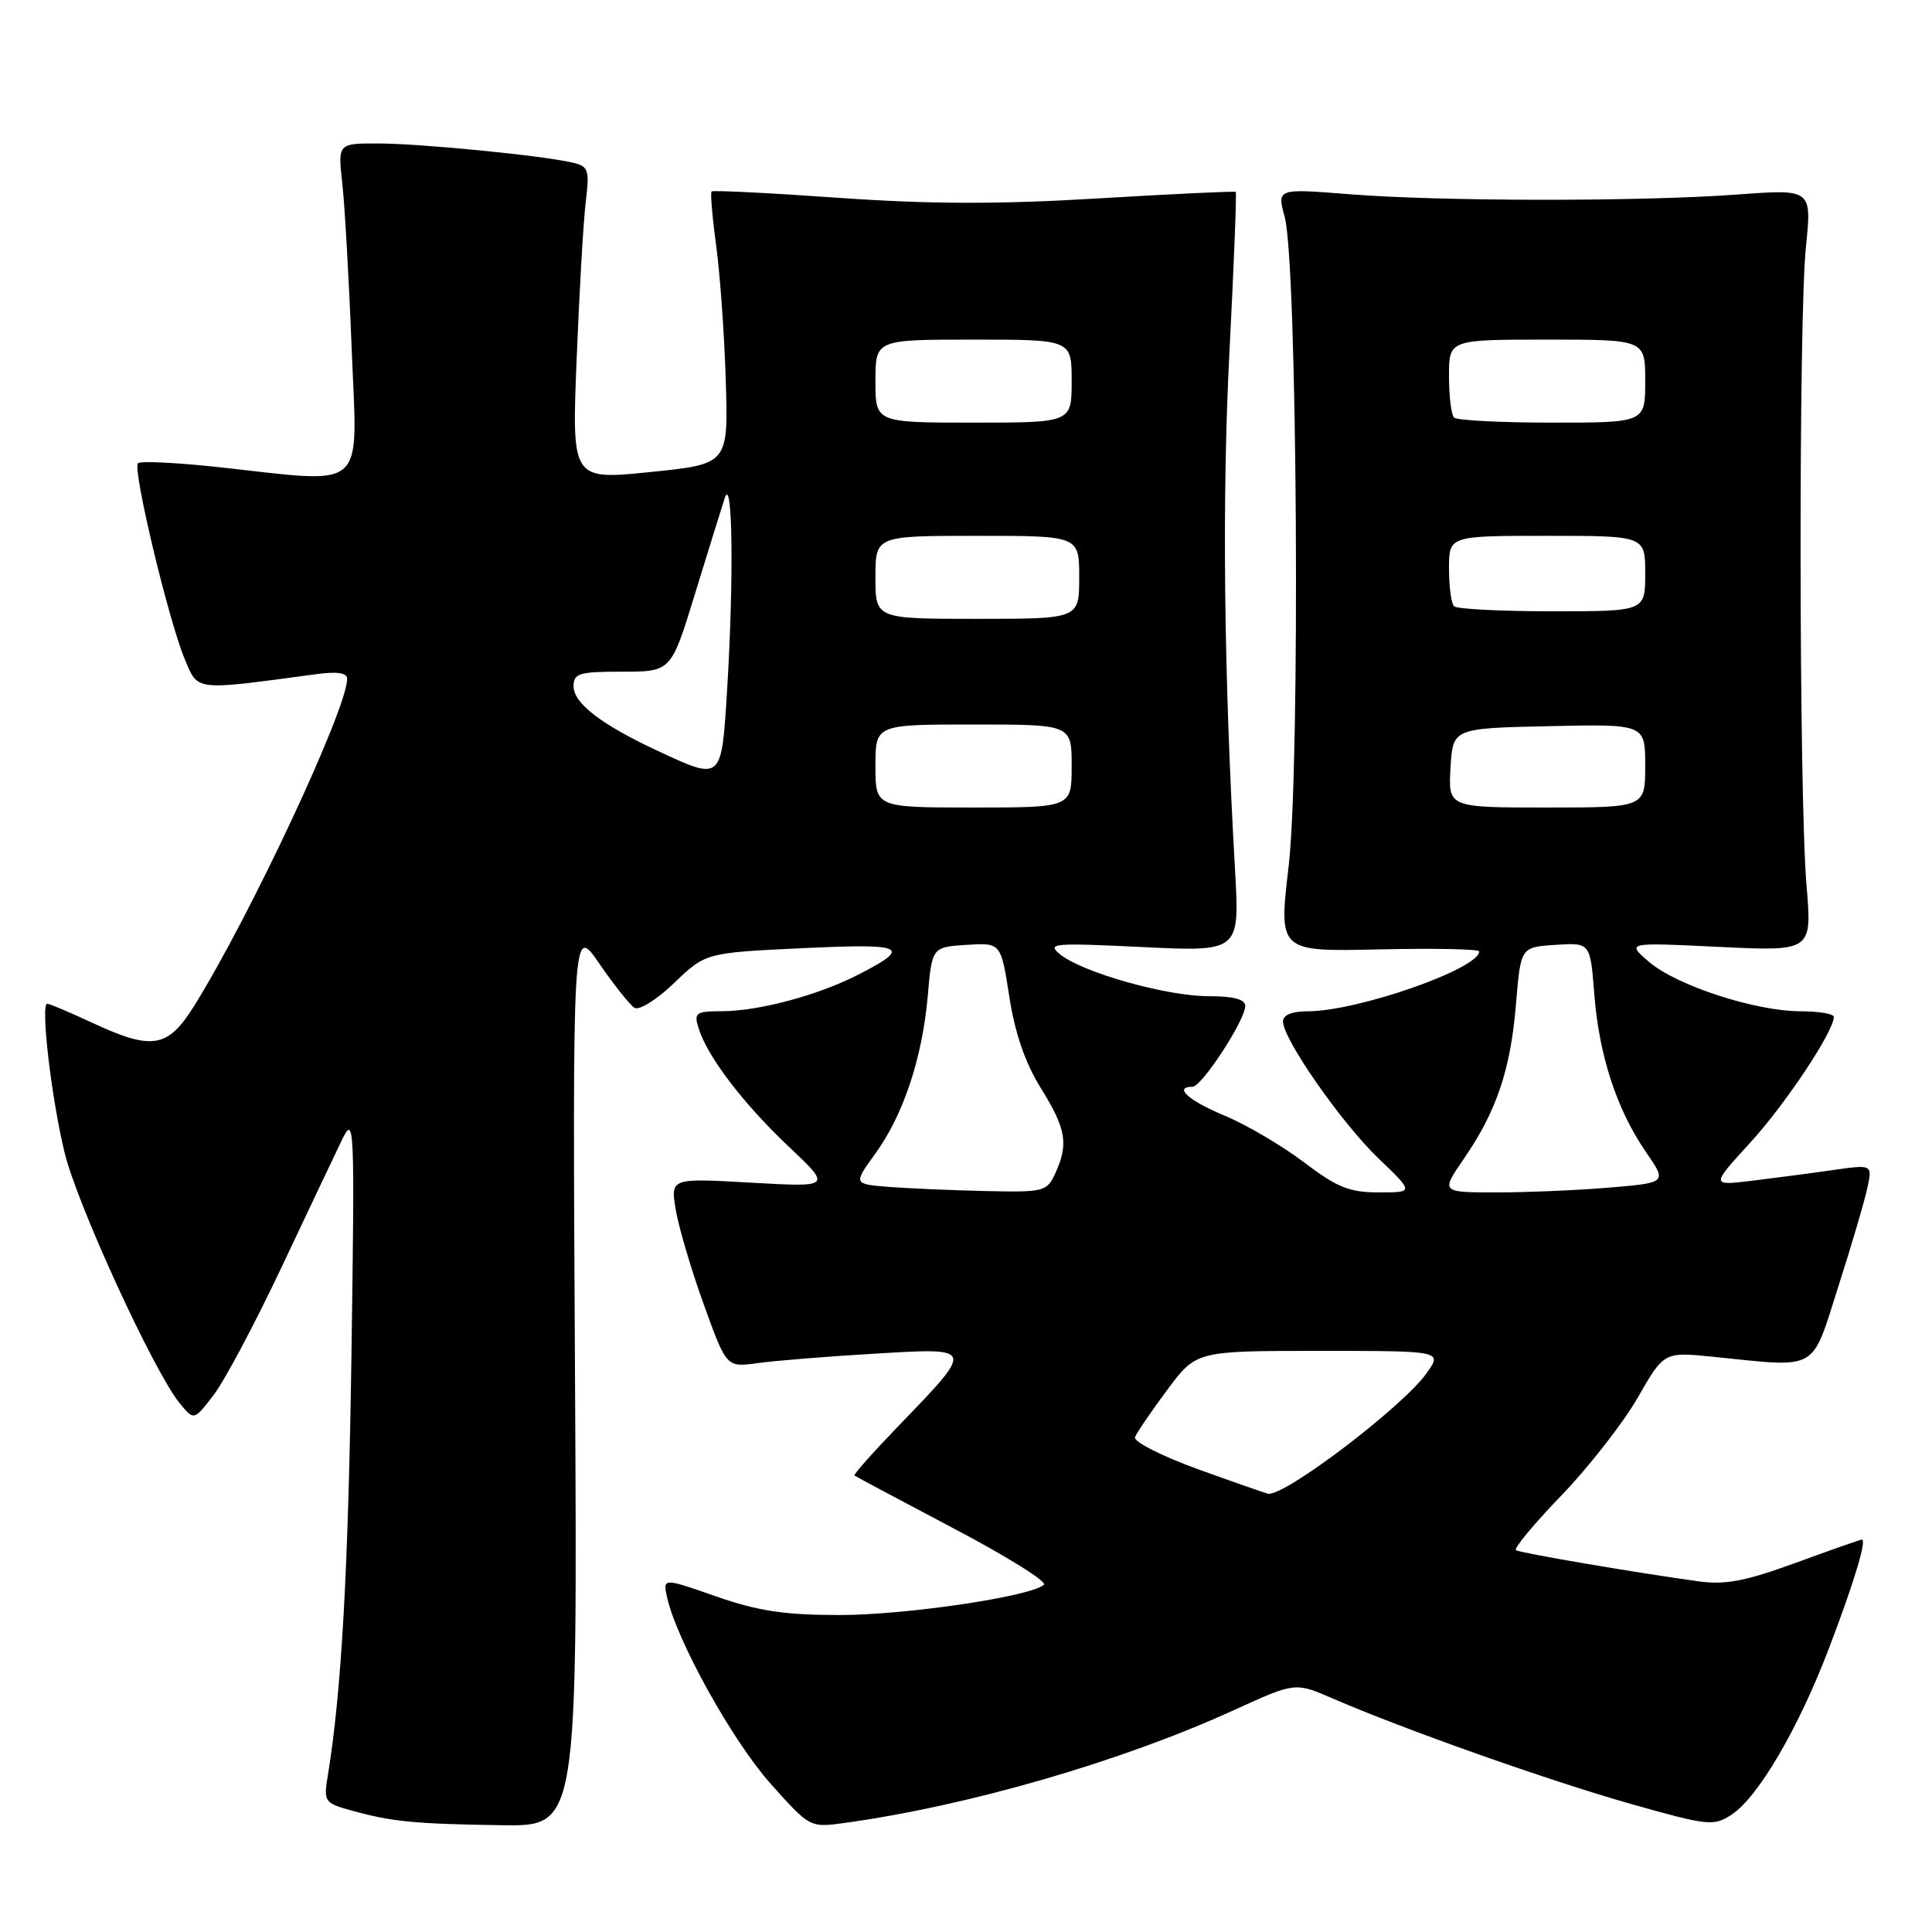<?xml version="1.0" encoding="UTF-8" standalone="no"?>
<!DOCTYPE svg PUBLIC "-//W3C//DTD SVG 1.1//EN" "http://www.w3.org/Graphics/SVG/1.1/DTD/svg11.dtd" >
<svg xmlns="http://www.w3.org/2000/svg" xmlns:xlink="http://www.w3.org/1999/xlink" version="1.1" viewBox="0 0 256 256">
 <g >
 <path fill="currentColor"
d=" M 76.19 182.25 C 75.86 122.50 75.86 122.50 79.41 127.68 C 81.36 130.52 83.46 133.16 84.07 133.54 C 84.69 133.92 87.05 132.45 89.34 130.24 C 93.50 126.25 93.50 126.25 106.30 125.64 C 119.99 124.99 120.95 125.45 113.68 129.17 C 108.35 131.89 100.58 133.97 95.68 133.99 C 92.18 134.00 91.92 134.19 92.57 136.25 C 93.75 140.03 98.47 146.22 104.49 151.91 C 110.21 157.31 110.21 157.31 99.53 156.71 C 88.84 156.10 88.84 156.10 89.54 160.30 C 89.93 162.61 91.59 168.25 93.25 172.84 C 96.26 181.19 96.26 181.19 100.38 180.62 C 102.65 180.30 109.61 179.74 115.87 179.37 C 129.24 178.58 129.19 178.43 119.03 188.97 C 115.69 192.44 113.07 195.38 113.22 195.51 C 113.38 195.64 119.27 198.78 126.32 202.50 C 133.38 206.21 138.78 209.58 138.32 209.99 C 136.56 211.55 120.05 214.00 111.23 214.00 C 103.95 214.00 100.45 213.47 94.88 211.53 C 87.80 209.05 87.80 209.05 88.42 211.78 C 89.76 217.55 97.11 230.76 102.10 236.34 C 107.32 242.18 107.32 242.18 111.91 241.55 C 128.30 239.29 148.66 233.39 163.55 226.58 C 171.61 222.90 171.61 222.90 176.55 225.04 C 186.12 229.19 205.25 235.95 216.03 239.01 C 226.39 241.94 227.05 242.01 229.46 240.44 C 232.96 238.14 238.32 228.99 242.35 218.40 C 245.64 209.78 247.39 204.00 246.71 204.00 C 246.53 204.00 242.59 205.38 237.95 207.08 C 231.23 209.53 228.60 210.03 225.01 209.53 C 216.58 208.36 201.50 205.79 200.88 205.41 C 200.53 205.21 203.23 201.95 206.88 198.17 C 210.52 194.39 215.07 188.56 217.00 185.21 C 220.49 179.12 220.49 179.12 227.00 179.78 C 241.10 181.22 239.95 181.86 243.58 170.50 C 245.34 165.00 247.08 159.10 247.44 157.39 C 248.10 154.29 248.10 154.29 242.80 155.05 C 239.88 155.47 235.07 156.10 232.10 156.46 C 226.70 157.11 226.70 157.11 231.92 151.40 C 236.60 146.28 242.97 136.70 242.99 134.75 C 243.00 134.34 241.02 134.00 238.61 134.00 C 232.61 134.00 222.15 130.59 218.50 127.45 C 215.50 124.87 215.50 124.87 227.80 125.47 C 240.11 126.06 240.11 126.06 239.37 117.28 C 238.37 105.36 238.31 42.37 239.29 32.77 C 240.08 25.05 240.08 25.05 230.29 25.77 C 217.52 26.72 191.05 26.70 178.85 25.74 C 169.20 24.97 169.20 24.97 170.23 28.74 C 171.90 34.91 172.31 101.55 170.75 114.80 C 169.42 126.10 169.42 126.10 182.71 125.80 C 190.02 125.64 196.00 125.75 196.00 126.07 C 195.99 128.37 179.88 134.00 173.29 134.00 C 171.20 134.00 170.00 134.49 170.00 135.34 C 170.00 137.68 177.75 148.79 182.65 153.49 C 187.36 158.00 187.36 158.00 182.70 158.00 C 178.81 158.00 177.17 157.34 172.77 154.00 C 169.87 151.80 165.14 149.02 162.25 147.82 C 157.47 145.83 155.45 144.00 158.02 144.00 C 159.24 144.00 165.00 135.17 165.00 133.30 C 165.00 132.41 163.46 132.00 160.11 132.00 C 154.57 132.00 143.47 128.87 140.49 126.47 C 138.65 124.99 139.48 124.92 151.38 125.49 C 164.26 126.11 164.26 126.11 163.65 115.31 C 162.16 89.09 161.91 66.00 162.91 46.58 C 163.50 35.07 163.88 25.55 163.74 25.43 C 163.61 25.31 155.41 25.70 145.52 26.29 C 132.27 27.09 123.21 27.06 111.08 26.21 C 102.03 25.57 94.47 25.19 94.29 25.37 C 94.11 25.55 94.39 28.81 94.90 32.60 C 95.42 36.40 95.99 44.45 96.17 50.50 C 96.50 61.50 96.50 61.50 86.13 62.55 C 75.76 63.60 75.76 63.60 76.41 47.55 C 76.76 38.72 77.30 29.38 77.61 26.79 C 78.13 22.46 77.99 22.04 75.84 21.54 C 71.79 20.60 55.73 19.02 50.13 19.01 C 44.77 19.00 44.77 19.00 45.35 24.25 C 45.68 27.14 46.24 37.04 46.60 46.25 C 47.36 65.43 48.90 64.07 28.97 61.90 C 23.41 61.30 18.60 61.06 18.28 61.38 C 17.53 62.13 22.35 82.30 24.49 87.36 C 26.28 91.60 25.63 91.52 41.75 89.35 C 44.66 88.95 46.00 89.14 46.00 89.95 C 46.00 93.91 33.18 121.32 25.75 133.25 C 22.23 138.90 20.20 139.24 12.15 135.49 C 9.21 134.12 6.56 133.00 6.26 133.00 C 5.34 133.00 6.83 145.70 8.58 152.81 C 10.28 159.73 20.37 181.69 23.77 185.88 C 25.70 188.26 25.70 188.26 28.33 184.81 C 29.78 182.92 33.81 175.32 37.30 167.93 C 40.79 160.54 44.40 152.93 45.33 151.00 C 46.96 147.65 47.01 148.88 46.57 179.50 C 46.15 208.15 45.26 224.04 43.45 235.19 C 42.86 238.77 42.95 238.90 46.67 239.93 C 51.95 241.39 54.96 241.68 66.51 241.85 C 76.52 242.00 76.52 242.00 76.19 182.25 Z  M 158.74 194.68 C 153.93 192.93 150.17 191.02 150.39 190.44 C 150.61 189.86 152.52 187.05 154.65 184.19 C 158.50 179.00 158.50 179.00 174.82 179.00 C 191.14 179.00 191.14 179.00 189.02 181.97 C 185.88 186.39 170.31 198.23 168.05 197.93 C 167.75 197.88 163.56 196.42 158.74 194.68 Z  M 117.78 157.27 C 113.06 156.89 113.06 156.89 115.98 152.87 C 119.70 147.73 122.20 140.22 122.93 132.00 C 123.50 125.50 123.50 125.50 128.07 125.20 C 132.63 124.91 132.63 124.91 133.74 132.07 C 134.49 136.92 135.84 140.84 137.92 144.19 C 141.27 149.57 141.61 151.57 139.84 155.45 C 138.72 157.90 138.37 157.99 130.59 157.82 C 126.14 157.72 120.38 157.47 117.78 157.27 Z  M 193.99 153.51 C 198.31 147.23 200.17 141.70 200.88 133.00 C 201.50 125.50 201.50 125.50 206.11 125.20 C 210.72 124.90 210.72 124.90 211.25 131.70 C 211.87 139.82 214.22 147.00 218.07 152.61 C 220.90 156.71 220.90 156.71 213.30 157.36 C 209.12 157.71 202.37 158.00 198.30 158.00 C 190.90 158.00 190.90 158.00 193.99 153.51 Z  M 116.00 101.50 C 116.00 96.00 116.00 96.00 129.00 96.00 C 142.00 96.00 142.00 96.00 142.00 101.50 C 142.00 107.00 142.00 107.00 129.00 107.00 C 116.00 107.00 116.00 107.00 116.00 101.50 Z  M 192.20 101.75 C 192.50 96.50 192.50 96.50 205.25 96.22 C 218.00 95.94 218.00 95.94 218.00 101.47 C 218.00 107.00 218.00 107.00 204.95 107.00 C 191.90 107.00 191.90 107.00 192.20 101.75 Z  M 87.16 99.50 C 79.68 96.01 76.00 93.19 76.00 90.93 C 76.00 89.22 76.74 89.00 82.46 89.00 C 88.93 89.00 88.93 89.00 92.07 78.75 C 93.80 73.11 95.58 67.38 96.03 66.00 C 97.07 62.79 97.25 76.65 96.35 91.34 C 95.60 103.55 95.70 103.47 87.16 99.50 Z  M 116.00 76.50 C 116.00 71.00 116.00 71.00 129.50 71.00 C 143.00 71.00 143.00 71.00 143.00 76.50 C 143.00 82.00 143.00 82.00 129.50 82.00 C 116.00 82.00 116.00 82.00 116.00 76.50 Z  M 192.67 80.33 C 192.30 79.97 192.00 77.72 192.00 75.33 C 192.00 71.00 192.00 71.00 205.00 71.00 C 218.00 71.00 218.00 71.00 218.00 76.00 C 218.00 81.00 218.00 81.00 205.67 81.00 C 198.88 81.00 193.03 80.70 192.67 80.33 Z  M 116.00 50.50 C 116.00 45.00 116.00 45.00 129.00 45.00 C 142.00 45.00 142.00 45.00 142.00 50.50 C 142.00 56.00 142.00 56.00 129.00 56.00 C 116.00 56.00 116.00 56.00 116.00 50.50 Z  M 192.67 55.33 C 192.30 54.97 192.00 52.49 192.00 49.83 C 192.00 45.00 192.00 45.00 205.00 45.00 C 218.00 45.00 218.00 45.00 218.00 50.50 C 218.00 56.00 218.00 56.00 205.67 56.00 C 198.88 56.00 193.03 55.70 192.67 55.33 Z "/>
</g>
</svg>